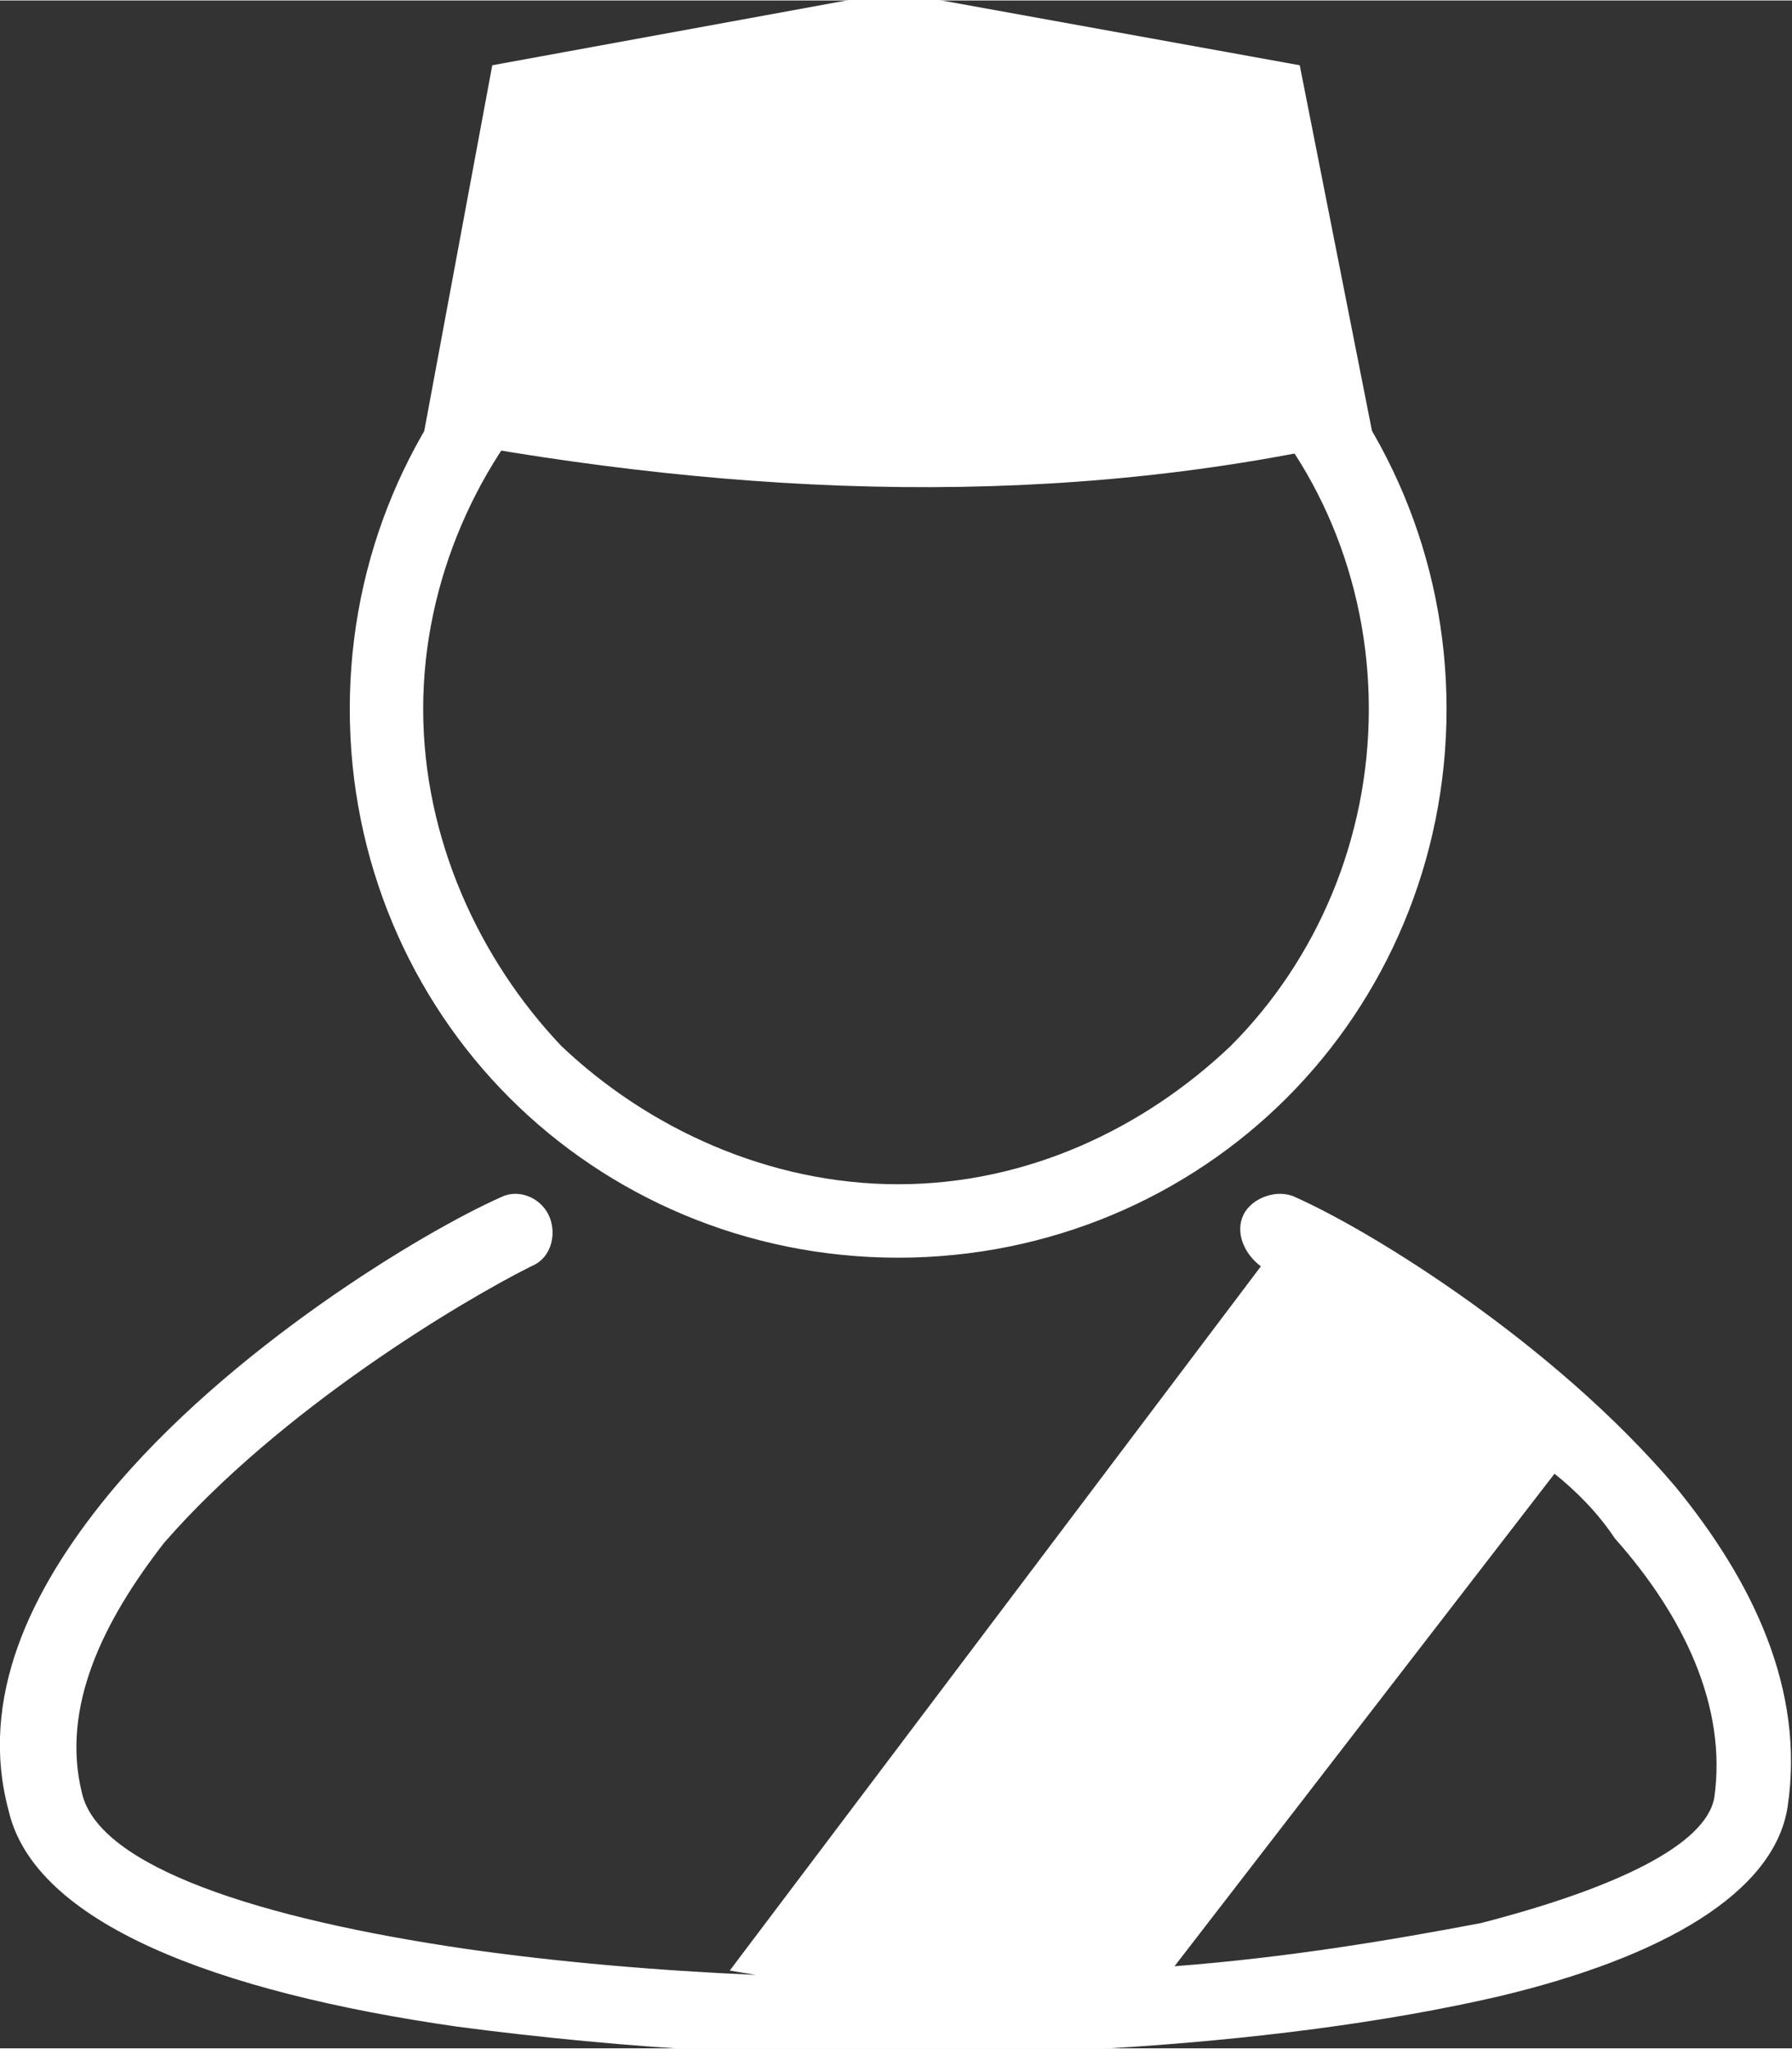 <?xml version="1.0" encoding="UTF-8"?>
<!DOCTYPE svg PUBLIC "-//W3C//DTD SVG 1.1//EN" "http://www.w3.org/Graphics/SVG/1.1/DTD/svg11.dtd">
<!-- Creator: CorelDRAW X7 -->
<svg xmlns="http://www.w3.org/2000/svg" xml:space="preserve" width="4.149mm" height="4.741mm" version="1.1" style="shape-rendering:geometricPrecision; text-rendering:geometricPrecision; image-rendering:optimizeQuality; fill-rule:evenodd; clip-rule:evenodd"
viewBox="0 0 415 474"
 xmlns:xlink="http://www.w3.org/1999/xlink">
 <rect x="0" y="0" width="415" height="474" fill="#333333" stroke="none"/>
 <defs>
  <style type="text/css">
   <![CDATA[
    .fil1 {fill:white}
    .fil0 {fill:white;fill-rule:nonzero}
   ]]>
  </style>
 </defs>
 <g id="Layer_x0020_1">
  <g id="_1010061337392">
   <path class="fil0" d="M292 293c-4,-3 -6,-8 -4,-12 2,-4 8,-6 12,-4 18,8 60,34 88,67 18,22 30,47 26,74 -3,20 -29,35 -67,44 -26,6 -57,10 -90,12l0 0 -1 0c-9,1 -17,1 -26,1 -42,2 -86,-1 -124,-6 -56,-8 -98,-24 -104,-50 -7,-26 5,-51 23,-73 28,-34 73,-61 91,-69 4,-2 9,0 11,4 2,4 1,10 -4,12 -16,8 -58,33 -85,64 -14,18 -24,38 -19,58 4,17 41,29 89,36 21,3 44,5 67,6l-6 -1 123 -163zm-20 162c26,-2 50,-6 71,-10 31,-8 52,-18 54,-29 3,-21 -7,-42 -23,-60 -4,-6 -9,-11 -14,-15l-88 114zm-64 -418c35,0 67,14 90,37 23,23 37,55 37,90 0,35 -14,67 -37,90 -23,23 -55,37 -90,37 -35,0 -67,-14 -90,-37 -23,-23 -37,-55 -37,-90 0,-35 14,-67 37,-90 23,-23 55,-37 90,-37zm77 50c-20,-20 -47,-32 -77,-32 -30,0 -58,12 -78,32 -19,19 -32,47 -32,77 0,30 13,58 32,78 20,19 48,32 78,32 30,0 57,-13 77,-32 20,-20 32,-48 32,-78 0,-30 -12,-58 -32,-77z"/>
   <path class="fil1" d="M98 101c74,14 148,17 220,0l-17 -86 -94 -17 -93 17 -16 86z"/>
  </g>
 </g>
</svg>
